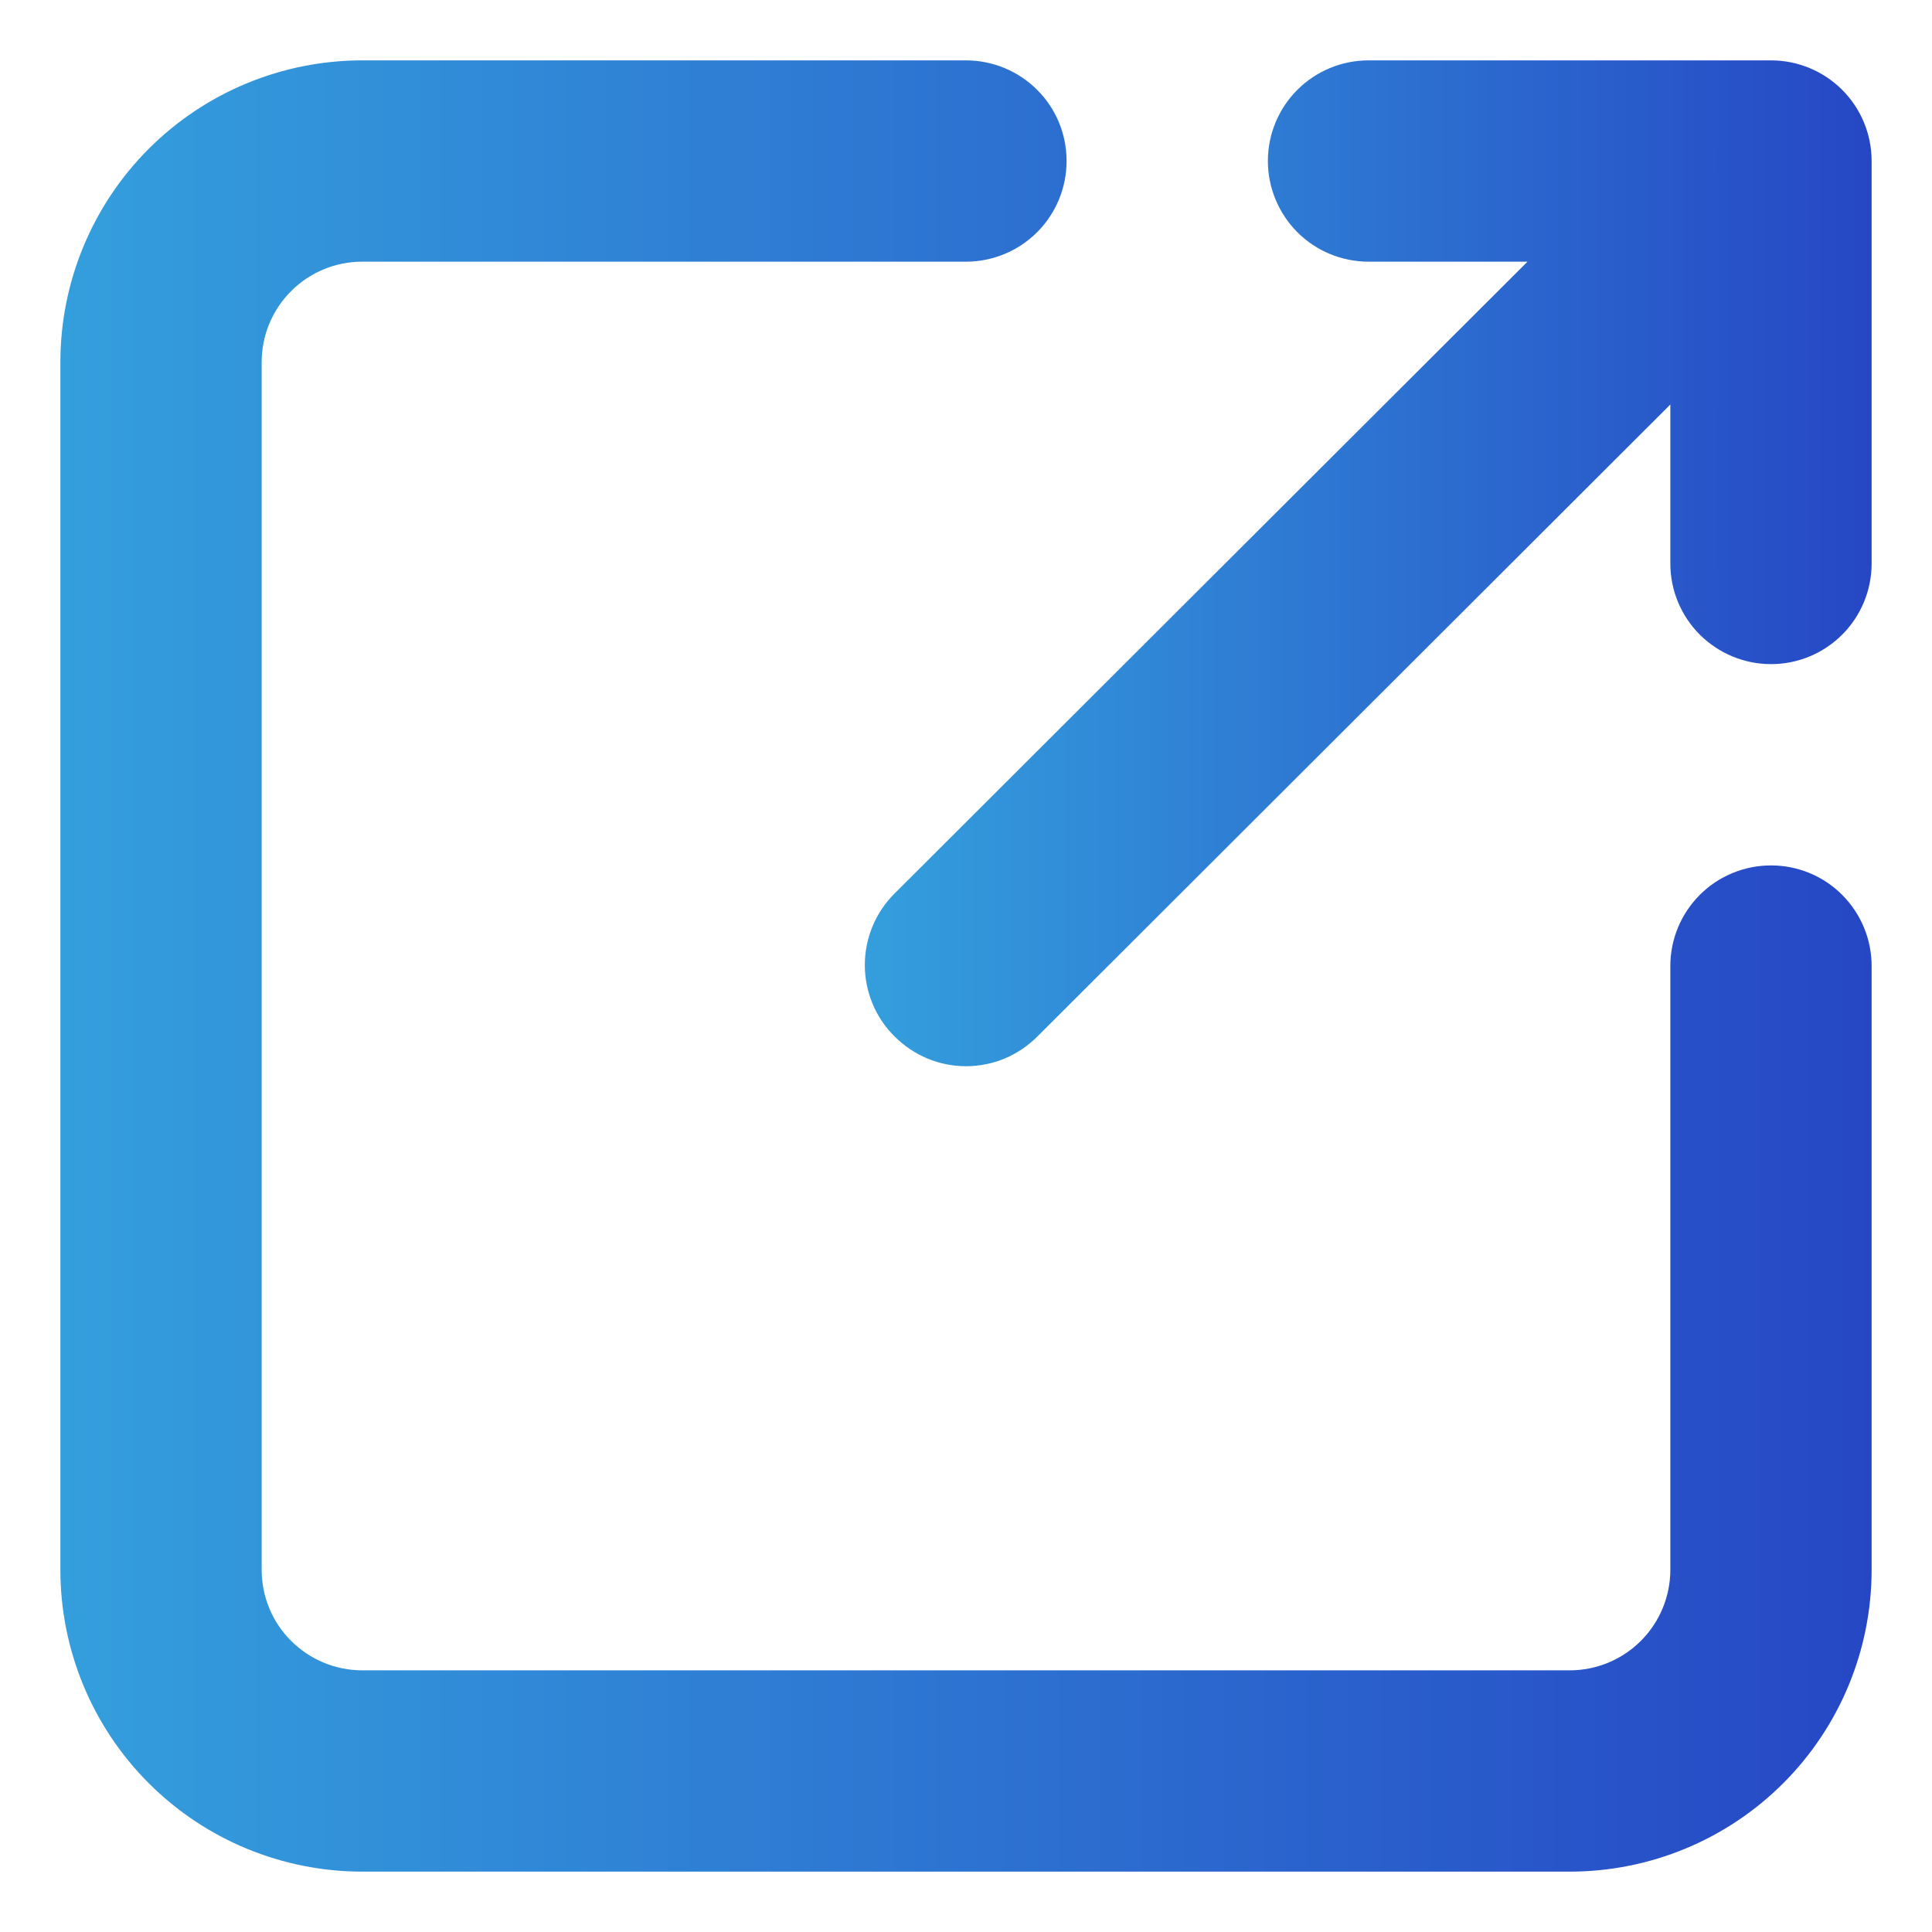 <svg width="16" height="16" viewBox="0 0 16 16" fill="none" xmlns="http://www.w3.org/2000/svg">
<path d="M14.667 7.167C14.446 7.167 14.234 7.254 14.077 7.411C13.921 7.567 13.833 7.779 13.833 8V13C13.833 13.221 13.745 13.433 13.589 13.589C13.433 13.745 13.221 13.833 13 13.833H3C2.779 13.833 2.567 13.745 2.411 13.589C2.254 13.433 2.167 13.221 2.167 13V3C2.167 2.779 2.254 2.567 2.411 2.411C2.567 2.254 2.779 2.167 3 2.167H8C8.221 2.167 8.433 2.079 8.589 1.923C8.746 1.766 8.833 1.554 8.833 1.333C8.833 1.112 8.746 0.9 8.589 0.744C8.433 0.588 8.221 0.5 8 0.5H3C2.337 0.5 1.701 0.763 1.232 1.232C0.763 1.701 0.5 2.337 0.5 3V13C0.5 13.663 0.763 14.299 1.232 14.768C1.701 15.237 2.337 15.5 3 15.5H13C13.663 15.5 14.299 15.237 14.768 14.768C15.237 14.299 15.5 13.663 15.5 13V8C15.5 7.779 15.412 7.567 15.256 7.411C15.1 7.254 14.888 7.167 14.667 7.167Z" fill="url(#paint0_linear_328_2)"/>
<path d="M11.333 2.167H12.65L7.408 7.4C7.33 7.477 7.268 7.57 7.226 7.671C7.184 7.773 7.162 7.882 7.162 7.992C7.162 8.102 7.184 8.211 7.226 8.312C7.268 8.414 7.33 8.506 7.408 8.583C7.486 8.661 7.578 8.723 7.68 8.766C7.781 8.808 7.89 8.83 8 8.83C8.11 8.83 8.219 8.808 8.321 8.766C8.422 8.723 8.514 8.661 8.592 8.583L13.833 3.35V4.667C13.833 4.888 13.921 5.1 14.077 5.256C14.234 5.412 14.446 5.5 14.667 5.5C14.888 5.5 15.1 5.412 15.256 5.256C15.412 5.1 15.5 4.888 15.5 4.667V1.333C15.5 1.112 15.412 0.9 15.256 0.744C15.1 0.588 14.888 0.5 14.667 0.5H11.333C11.112 0.5 10.9 0.588 10.744 0.744C10.588 0.9 10.5 1.112 10.5 1.333C10.5 1.554 10.588 1.766 10.744 1.923C10.9 2.079 11.112 2.167 11.333 2.167Z" fill="url(#paint1_linear_328_2)"/>
<defs>
<linearGradient id="paint0_linear_328_2" x1="0.5" y1="8" x2="15.5" y2="8" gradientUnits="userSpaceOnUse">
<stop stop-color="#349FDD"/>
<stop offset="1" stop-color="#2647C5"/>
</linearGradient>
<linearGradient id="paint1_linear_328_2" x1="7.162" y1="4.665" x2="15.5" y2="4.665" gradientUnits="userSpaceOnUse">
<stop stop-color="#349FDD"/>
<stop offset="1" stop-color="#2647C5"/>
</linearGradient>
</defs>
</svg>
